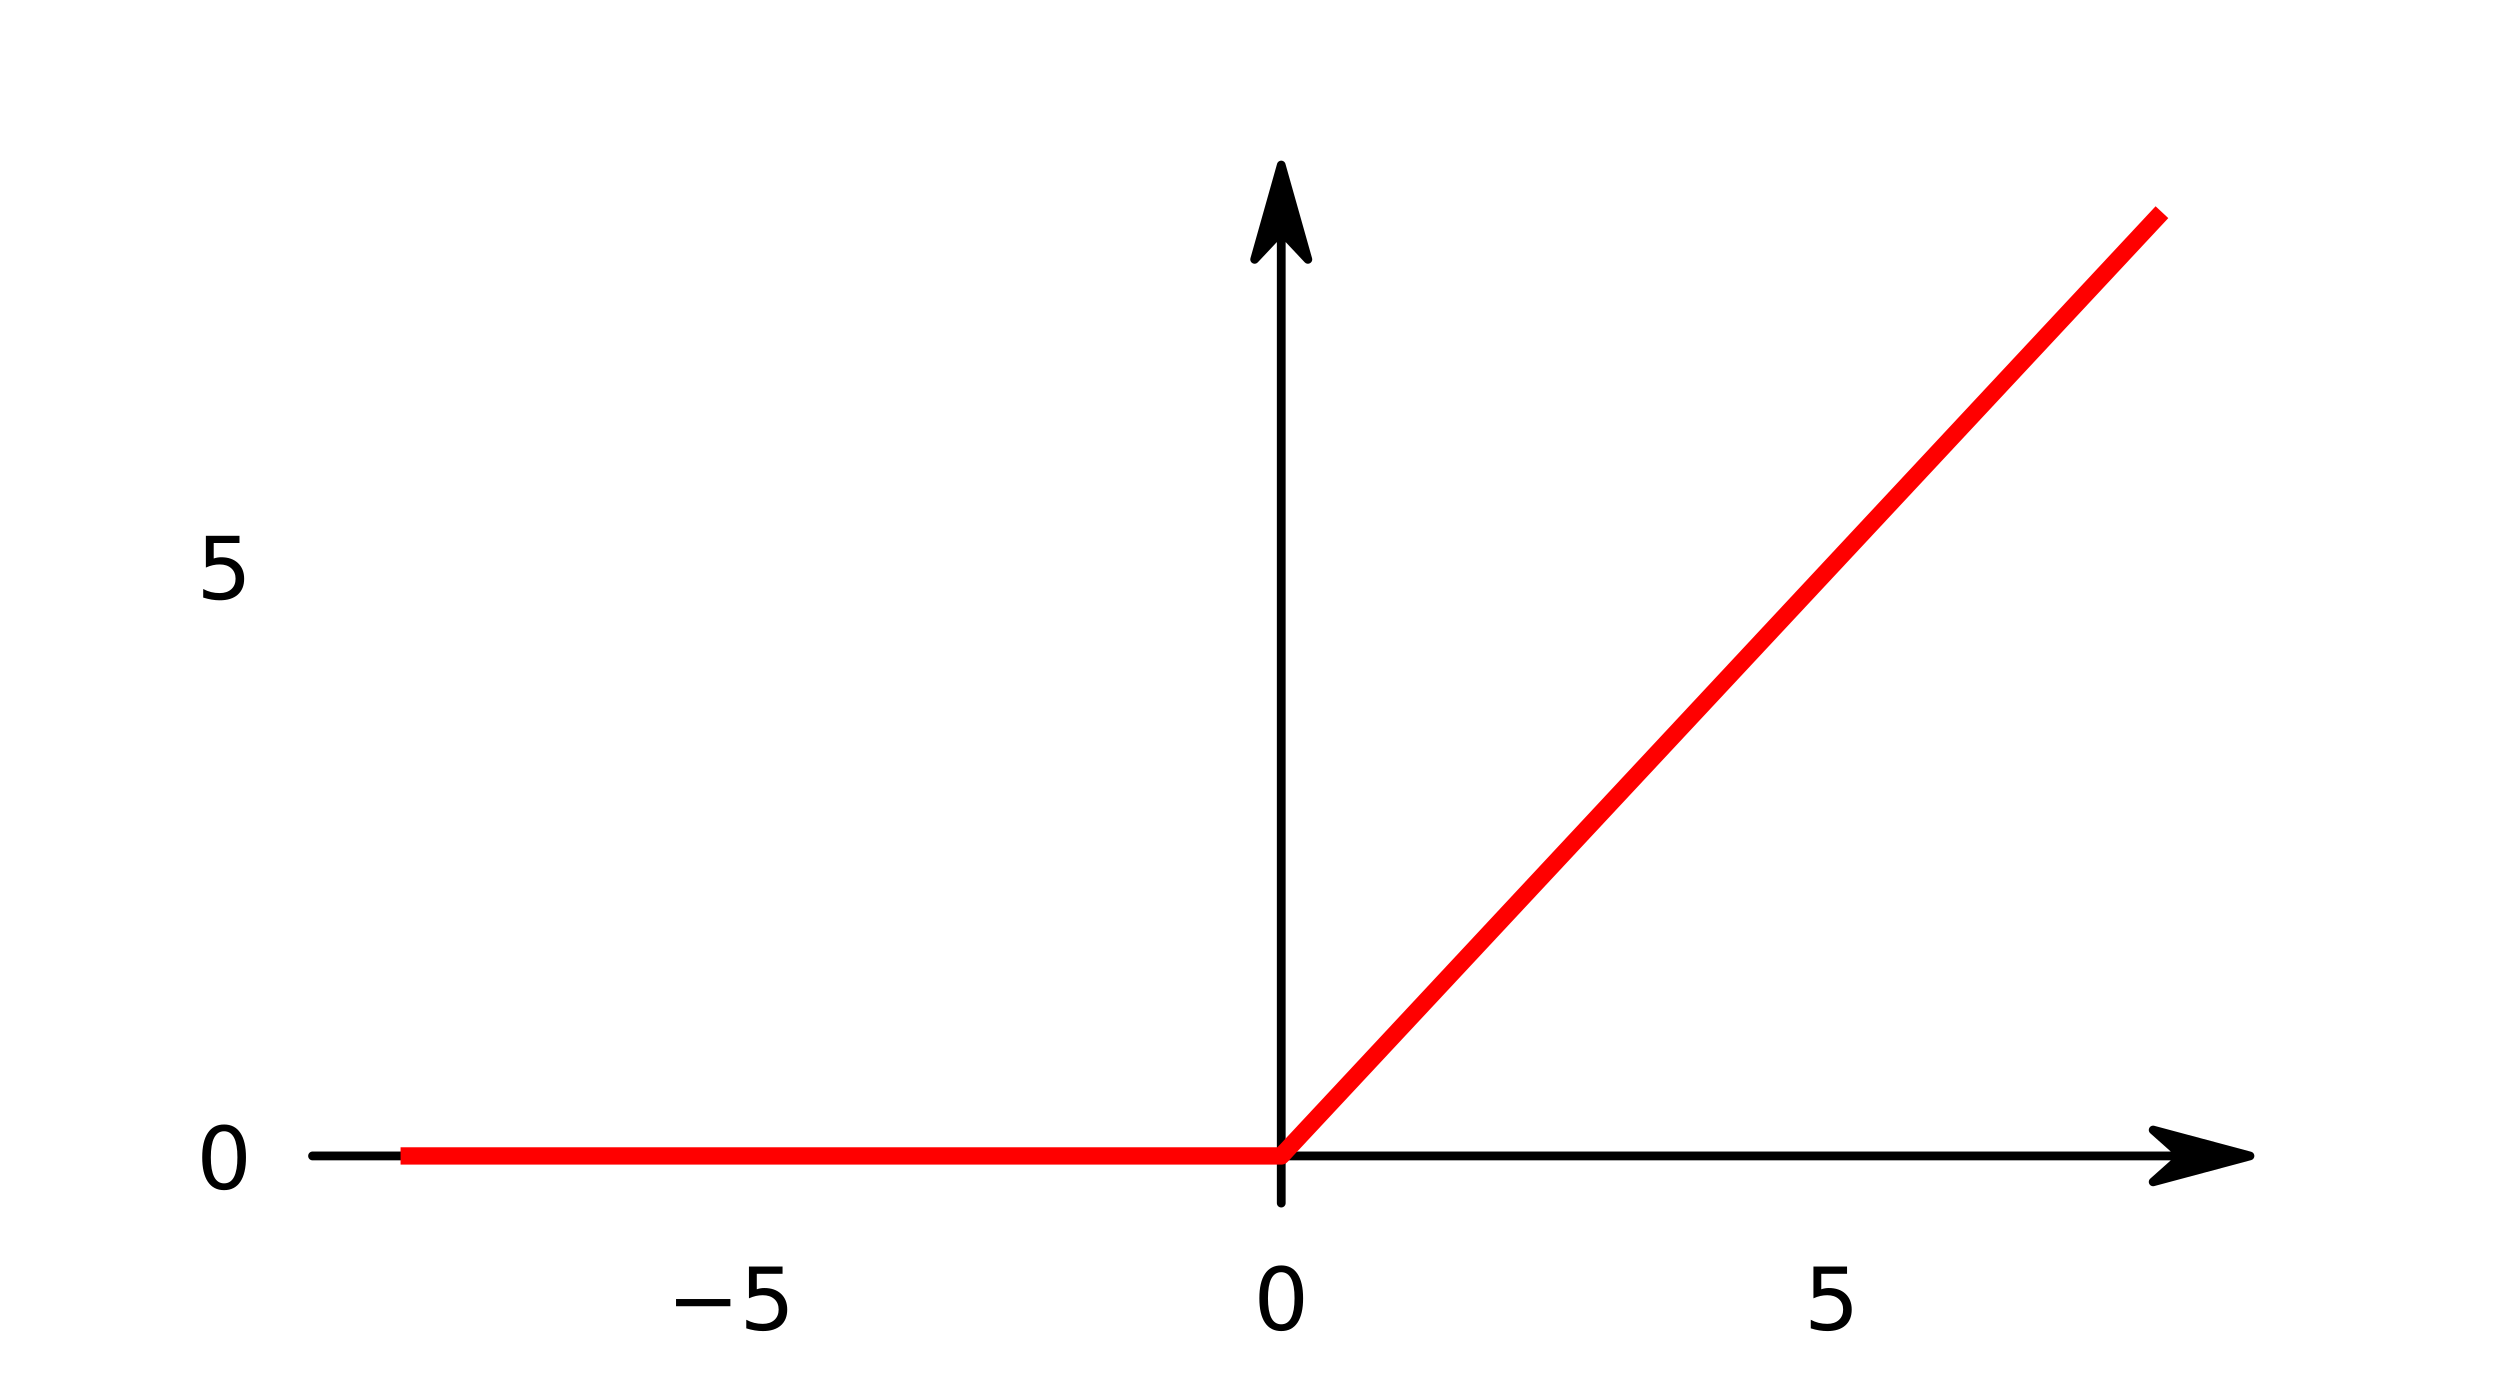 <svg height="211.2" viewBox="0 0 288 158.4" width="384" xmlns="http://www.w3.org/2000/svg" xmlns:xlink="http://www.w3.org/1999/xlink">
  <defs>
    <style>
      *{stroke-linecap:butt;stroke-linejoin:round}
    </style>
  </defs>
  <g id="figure_1">
    <path d="M0 158.4h288V0H0z" fill="#fff" id="patch_1"/>
    <g id="axes_1">
      <path d="M36 138.6h223.2V19.008H36z" fill="#fff" id="patch_2"/>
      <path d="M259.2 133.164l-11.16 2.99 3.348-2.983H36v-.014h215.388l-3.348-2.983z" stroke="#000" id="patch_3"/>
      <path d="M147.6 19.008l3.069 10.874-3.063-3.263V138.6h-.012V26.62l-3.063 3.262z" stroke="#000" id="patch_4"/>
      <g id="matplotlib.axis_1">
        <g id="xtick_1">
          <g id="text_1">
            <defs>
              <path d="M10.594 35.5h62.593v-8.297H10.594z" id="DejaVuSans-2212"/>
              <path d="M10.797 72.906h38.719v-8.312H19.828v-17.86q2.14.735 4.281 1.094 2.157.36 4.313.36 12.203 0 19.328-6.688 7.14-6.688 7.14-18.11 0-11.765-7.328-18.296-7.328-6.516-20.656-6.516-4.593 0-9.36.781-4.75.782-9.827 2.344v9.922q4.39-2.39 9.078-3.563 4.687-1.171 9.906-1.171 8.453 0 13.375 4.437 4.938 4.438 4.938 12.063 0 7.609-4.938 12.047-4.922 4.453-13.375 4.453-3.953 0-7.89-.875-3.922-.875-8.016-2.735z" id="DejaVuSans-35"/>
            </defs>
            <g transform="matrix(.1 0 0 -.1 76.82 153.198)">
              <use xlink:href="#DejaVuSans-2212"/>
              <use x="83.789" xlink:href="#DejaVuSans-35"/>
            </g>
          </g>
        </g>
        <g id="xtick_2">
          <g id="text_2">
            <defs>
              <path d="M31.781 66.406q-7.61 0-11.453-7.5Q16.5 51.422 16.5 36.375q0-14.984 3.828-22.484 3.844-7.5 11.453-7.5 7.672 0 11.5 7.5 3.844 7.5 3.844 22.484 0 15.047-3.844 22.531-3.828 7.5-11.5 7.5zm0 7.813q12.266 0 18.735-9.703 6.468-9.688 6.468-28.141 0-18.406-6.468-28.11-6.47-9.687-18.735-9.687-12.25 0-18.718 9.688-6.47 9.703-6.47 28.109 0 18.453 6.47 28.14Q19.53 74.22 31.78 74.22z" id="DejaVuSans-30"/>
            </defs>
            <use xlink:href="#DejaVuSans-30" transform="matrix(.1 0 0 -.1 144.419 153.198)"/>
          </g>
        </g>
        <g id="xtick_3">
          <use xlink:href="#DejaVuSans-35" transform="matrix(.1 0 0 -.1 207.828 153.198)" id="text_3"/>
        </g>
      </g>
      <g id="matplotlib.axis_2">
        <g id="ytick_1">
          <use xlink:href="#DejaVuSans-30" transform="matrix(.1 0 0 -.1 22.637 136.963)" id="text_4"/>
        </g>
        <g id="ytick_2">
          <use xlink:href="#DejaVuSans-35" transform="matrix(.1 0 0 -.1 22.637 69.013)" id="text_5"/>
        </g>
      </g>
      <path clip-path="url(#p6ea3fb408a)" d="M46.145 133.164H147.6l12.682-13.59 12.682-13.59 12.681-13.59 12.682-13.59 12.682-13.59 12.682-13.59 12.682-13.59 12.682-13.59" fill="none" stroke="red" stroke-linecap="square" stroke-width="2" id="line2d_1"/>
    </g>
  </g>
  <defs>
    <clipPath id="p6ea3fb408a">
      <path d="M36 19.008h223.2V138.6H36z"/>
    </clipPath>
  </defs>
</svg>
